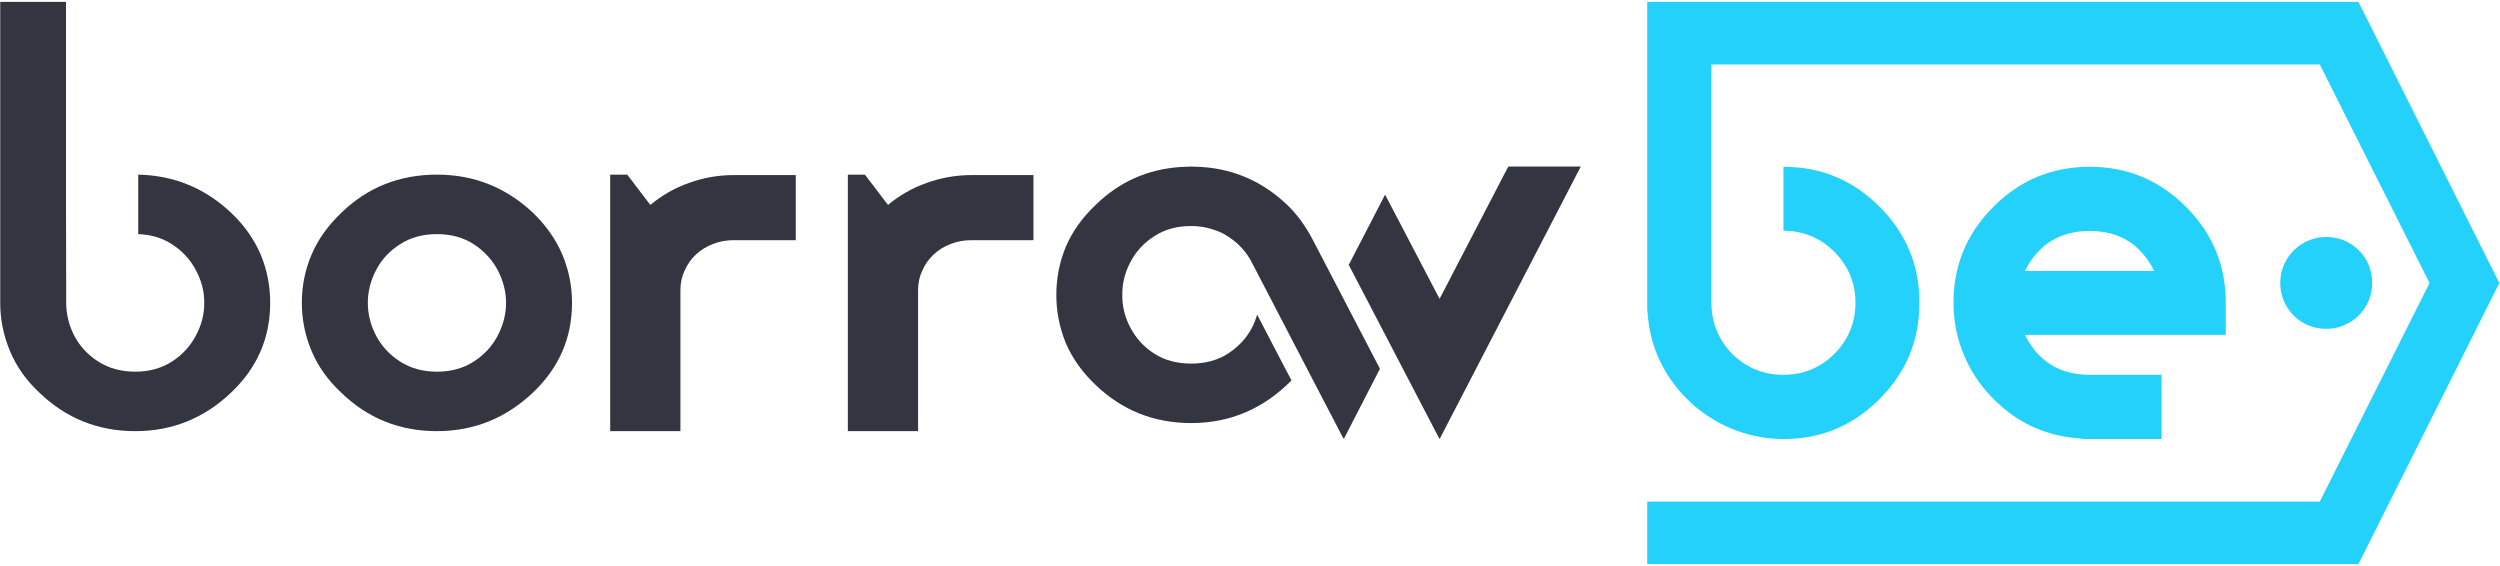 <svg version="1.2" xmlns="http://www.w3.org/2000/svg" viewBox="0 0 1114 252" width="221" height="50">
	<title>96550_BorrowBe_FLAT_DT_KC_10-svg</title>
	<style>
		.s0 { fill: #23d1fb } 
		.s1 { fill: #333541 } 
	</style>
	<g id="Layer">
		<g id="Layer">
			<path id="Layer" class="s0" d="m1050.9 0.8h-316.9v25 2.9 109.8h0.1q1.4 23.9 19 40.6c10.8 10.1 25.1 16.1 40 16.5q26.1 0.6 44.4-17.8 17.8-17.7 17.8-43 0-25-17.8-42.7-17.7-17.8-42.8-17.8v28.5q13.2 0 22.7 9.4 9.4 9.5 9.4 22.6 0 13.3-9.4 22.9-9.5 9.3-22.7 9.3-13.3 0-22.8-9.3-9.3-9.6-9.3-22.9v-106.1h271.1l48.9 97.4-48.9 97.4h-299.7v27.8h316.9l3.9-7.7 58.9-117.5z"/>
			<path id="Layer" fill-rule="evenodd" class="s0" d="m991.8 149.2h-89.5q8.9 17.8 28.9 17.8h32v28.6h-35.6v-0.2q-24-1.3-40.6-19c-10.2-10.7-16.2-25.1-16.5-39.9q-0.6-26.1 17.8-44.4 17.7-17.8 42.9-17.8 25.1 0 42.8 17.8 17.8 17.7 17.8 42.7zm-31.9-28.5q-8.9-17.8-28.7-17.8-19.9 0-28.9 17.8z"/>
		</g>
		<path id="Layer" class="s0" d="m1056.5 121.4c3.4 14.9-9.7 27.9-24.6 24.6-7.5-1.6-13.6-7.7-15.3-15.3-3.3-14.9 9.7-27.9 24.7-24.6 7.5 1.7 13.6 7.7 15.2 15.3z"/>
		<g id="Layer">
			<path id="Layer" fill-rule="evenodd" class="s1" d="m250.6 113.5q4.3 10.2 4.3 21.4 0 23.5-17.4 40-18.2 17.2-42.8 17.2-25 0-42.7-17.2-8.9-8.3-13.2-18.6-4.3-10.3-4.3-21.4 0-11.2 4.3-21.4 4.3-10.1 13.2-18.6 17.5-17.1 42.7-17.1 24.7 0 42.8 17 8.8 8.5 13.1 18.7zm-25.1 21.4q0-7.4-3.7-14.5-3.7-7-10.7-11.6-7-4.5-16.4-4.5-9.4 0-16.4 4.5-7 4.4-10.7 11.5-3.7 7.1-3.7 14.6 0 7.6 3.7 14.7 3.7 7 10.7 11.5 7 4.5 16.4 4.5 9.4 0 16.4-4.5 7-4.5 10.7-11.6 3.7-7.1 3.7-14.6z"/>
			<path id="Layer" class="s1" d="m704.4 74.2l-62.9 121.4-1.1-2-39.4-75.6 12.9-24.9 3.3-6.4 23.2 44.4 1.1 2 28.3-54.5 2.3-4.4z"/>
			<path id="Layer" class="s1" d="m584.8 106.5c-2.9-5.5-6.6-10.8-11.1-15.1q-0.1-0.1-0.1-0.1c-10.8-10.3-23.5-15.9-37.9-16.9q-2.4-0.1-4.9-0.2-2.4 0.1-4.8 0.2c-14.8 1-27.4 6.7-37.9 17q-8.9 8.5-13.2 18.6-4.2 10.2-4.2 21.4c0 7.4 1.4 14.5 4.2 21.4 2.9 6.8 7.3 13 13.2 18.6 11.8 11.4 26.1 17.1 42.7 17.1q25.9 0 44.7-19 0 0 0 0l-3.8-7.2-11.5-22.1c-0.6 2-1.3 3.9-2.3 5.8-2.5 4.7-6.1 8.6-10.8 11.6q-6.9 4.4-16.3 4.4-9.5 0-16.4-4.4c-4.7-3-8.2-6.9-10.7-11.6q-3.7-7-3.6-14.6-0.1-7.6 3.6-14.6c2.5-4.8 6-8.6 10.7-11.6q6.9-4.5 16.4-4.5 5.2 0 9.6 1.5c1.4 0.4 2.6 0.9 3.9 1.5q1.5 0.7 2.8 1.6c4.1 2.6 7.3 5.9 9.7 9.8l0.1 0.1 2.1 4 22.4 43.1 16.3 31.3 1.1 2 16.1-31.3-27.8-53.4z"/>
			<path id="Layer" class="s1" d="m120.4 134.9q0 23.5-17.4 40-18.1 17.2-42.7 17.2-25 0-42.8-17.2c-5.9-5.5-10.3-11.8-13.1-18.6q-4.3-10.3-4.3-21.4v-134.1h29.3v85l0.1 48.8v0.3q0 7.6 3.6 14.7c2.5 4.7 6 8.5 10.7 11.5q7 4.5 16.5 4.5 9.3 0 16.3-4.5c4.7-3 8.2-6.9 10.7-11.6q3.8-7.1 3.7-14.6 0.1-7.4-3.7-14.5-3.7-7.1-10.7-11.6-6.5-4.2-15-4.5v-26.5q23.9 0.5 41.4 17c5.9 5.6 10.3 11.9 13.2 18.7 2.8 6.8 4.2 13.9 4.2 21.4z"/>
			<path id="Layer" class="s1" d="m303.2 192.1h-31.3v-114.3h7.6l10.3 13.5q7.6-6.4 17.2-9.8 9.6-3.5 20-3.5h27.6v29h-27.6q-5 0-9.3 1.7-4.4 1.7-7.6 4.7-3.2 3-5 7.1-1.9 4-1.9 8.6z"/>
			<path id="Layer" class="s1" d="m409.1 192.1h-31.3v-114.3h7.6l10.3 13.5q7.6-6.4 17.2-9.8 9.7-3.5 20-3.5h27.6v29h-27.6q-5 0-9.3 1.7-4.4 1.7-7.6 4.7-3.2 3-5 7.1-1.9 4-1.9 8.6c0 0 0 63 0 63z"/>
		</g>
	</g>
</svg>